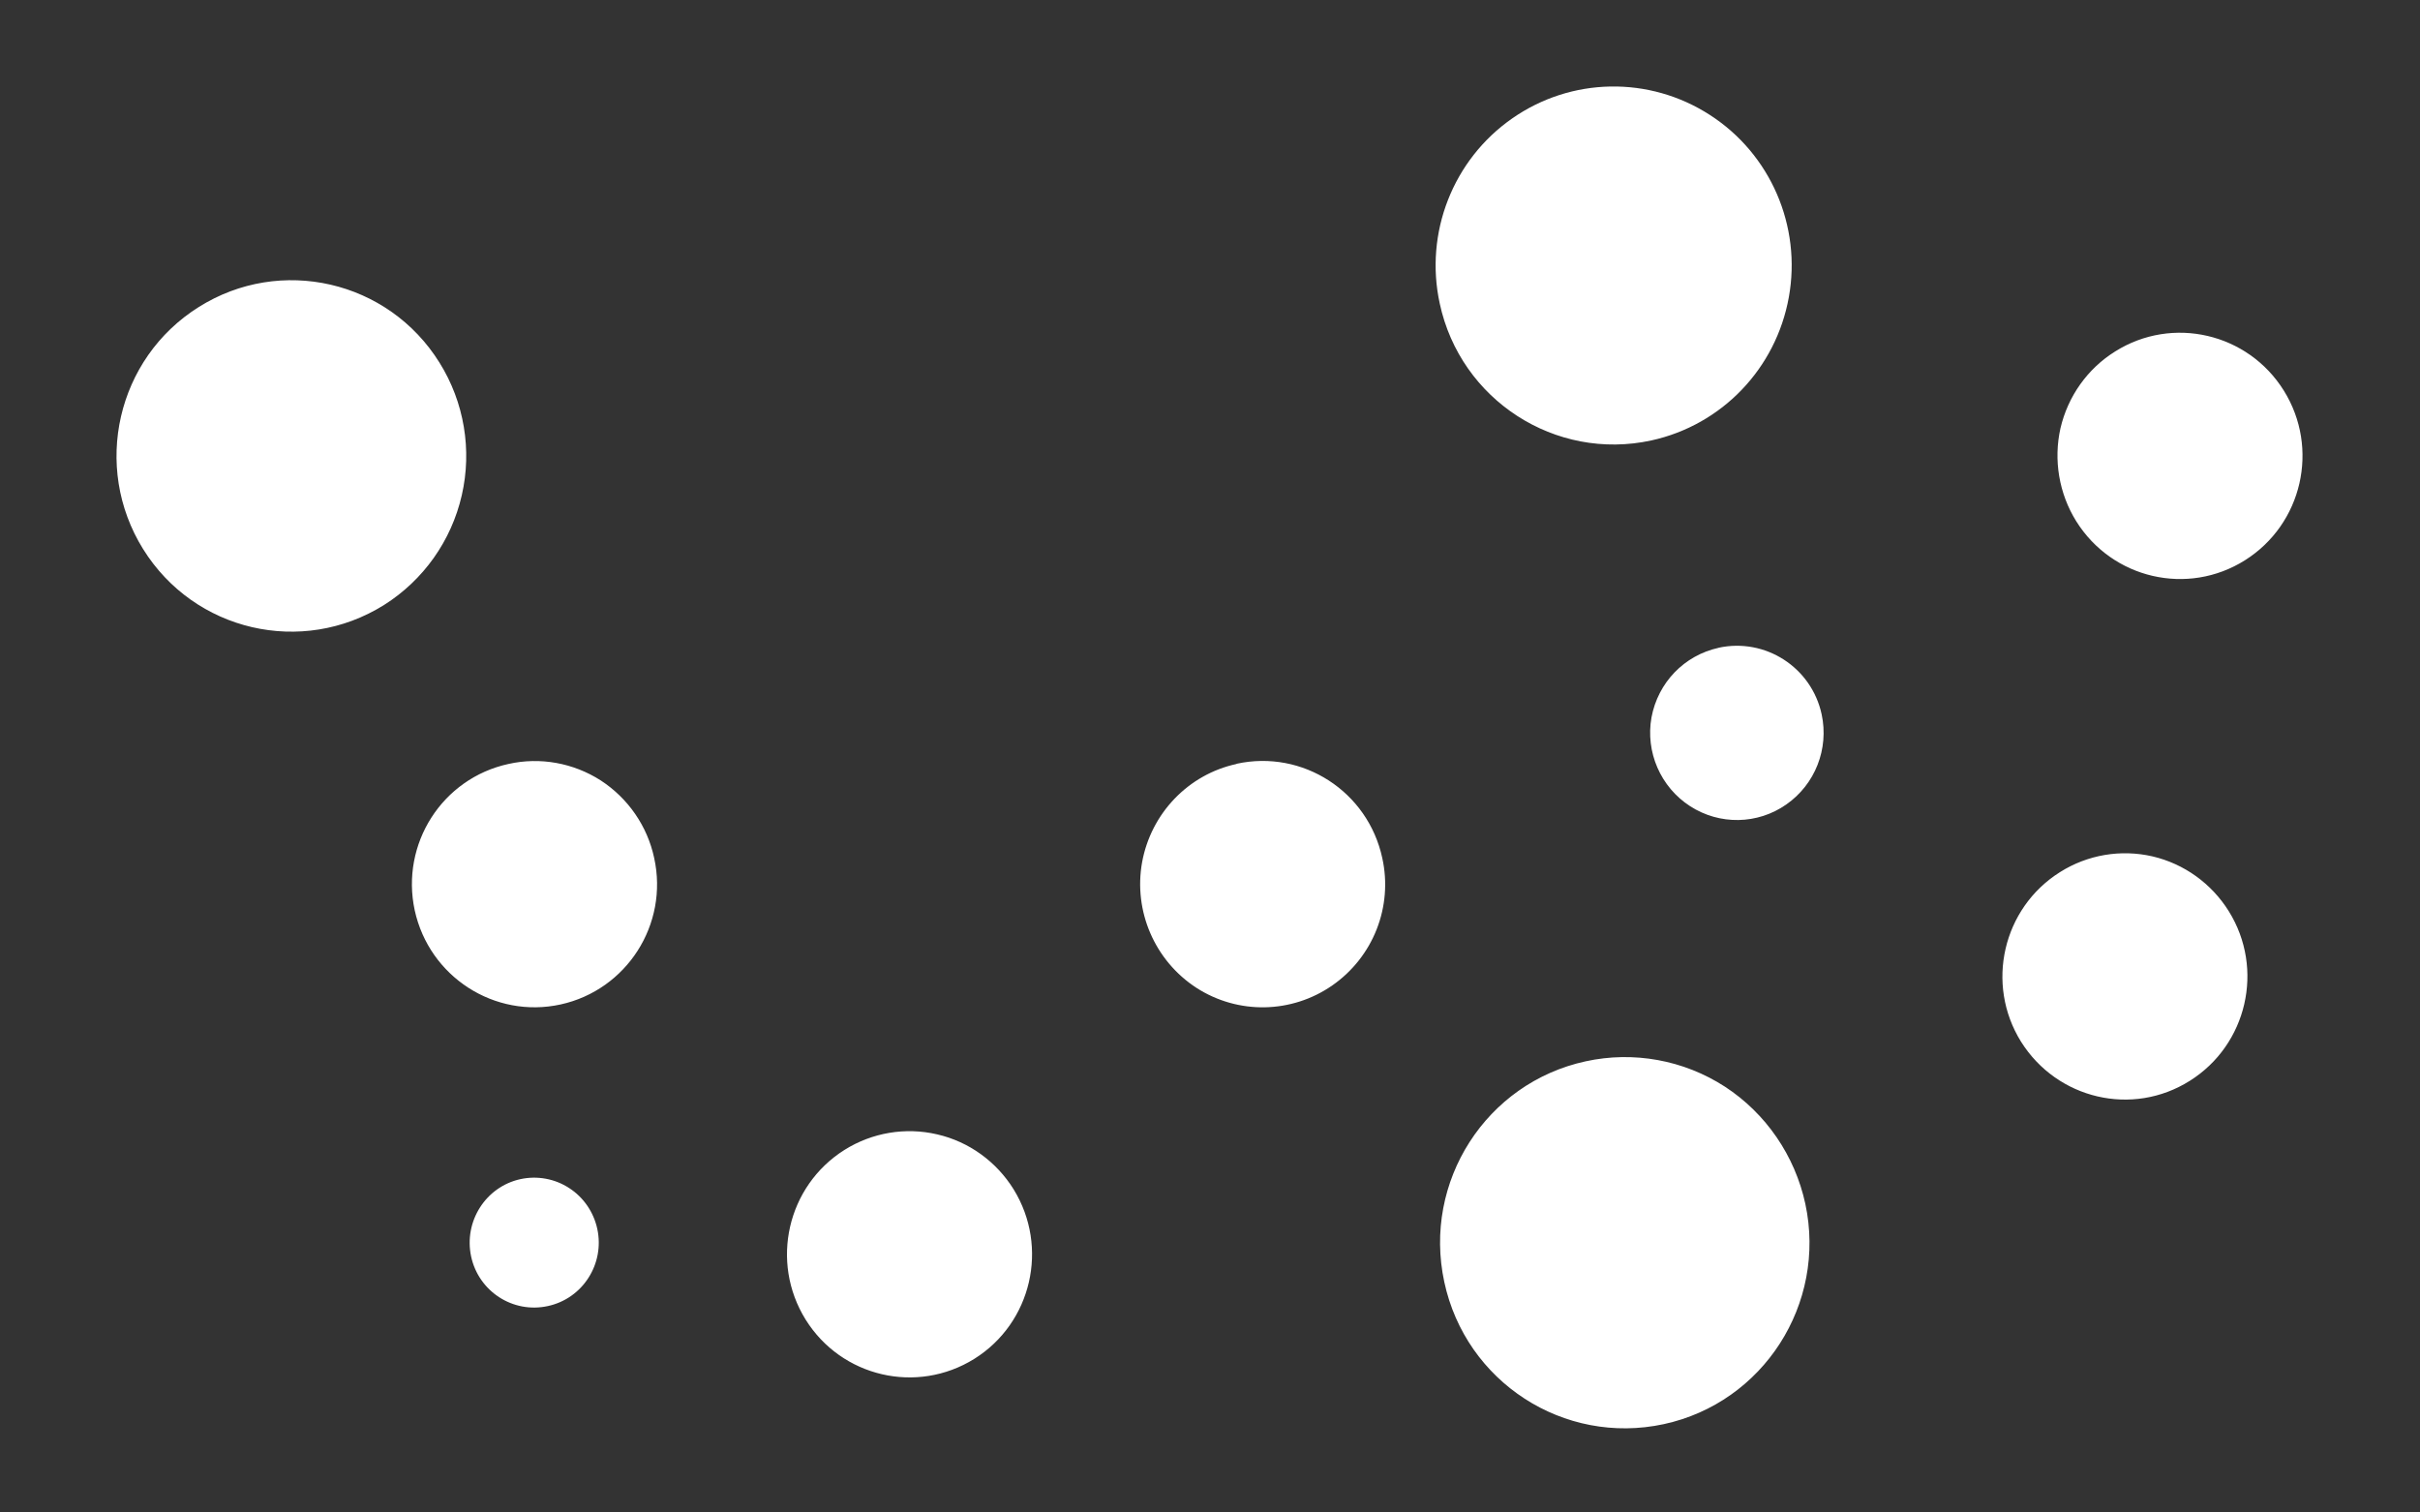 <svg width="16" height="10" viewBox="0 0 16 10" fill="none" xmlns="http://www.w3.org/2000/svg">
<rect x="0" y="0" width="16" height="10" fill="#333333" stroke="none"/>
<path d="M10.484 7.017C9.825 7.16 9.406 7.813 9.549 8.476C9.691 9.138 10.34 9.558 11 9.416C11.658 9.274 12.078 8.621 11.936 7.959C11.867 7.641 11.676 7.362 11.405 7.185C11.132 7.008 10.8 6.948 10.484 7.017ZM11.363 4.283C11.135 4.333 10.962 4.513 10.919 4.743C10.878 4.972 10.979 5.204 11.174 5.33C11.369 5.456 11.62 5.452 11.81 5.319C12.001 5.186 12.093 4.951 12.044 4.723C11.977 4.412 11.671 4.215 11.361 4.283H11.363ZM3.441 7.796C3.212 7.846 3.065 8.075 3.115 8.308C3.165 8.539 3.392 8.686 3.623 8.635C3.853 8.585 3.999 8.356 3.949 8.125C3.925 8.014 3.858 7.916 3.763 7.855C3.668 7.793 3.552 7.772 3.441 7.796ZM8.176 5.051C7.856 5.12 7.61 5.378 7.551 5.701C7.493 6.025 7.635 6.352 7.91 6.531C8.186 6.709 8.54 6.702 8.809 6.515C9.08 6.326 9.21 5.994 9.139 5.673C9.044 5.233 8.613 4.954 8.175 5.05L8.176 5.051ZM3.362 5.051C2.924 5.146 2.647 5.579 2.742 6.019C2.838 6.458 3.27 6.737 3.707 6.641C4.143 6.545 4.422 6.112 4.325 5.672C4.28 5.462 4.153 5.278 3.972 5.16C3.791 5.044 3.571 5.004 3.362 5.051ZM10.918 2.912C11.384 2.81 11.742 2.437 11.827 1.965C11.912 1.495 11.706 1.018 11.305 0.76C10.904 0.501 10.389 0.51 9.998 0.783C9.606 1.056 9.417 1.54 9.519 2.007C9.656 2.645 10.284 3.05 10.918 2.912ZM5.583 7.603C5.204 7.842 5.09 8.343 5.326 8.724C5.563 9.105 6.062 9.221 6.442 8.984C6.821 8.747 6.937 8.246 6.702 7.864C6.588 7.68 6.406 7.548 6.196 7.5C5.987 7.451 5.766 7.488 5.583 7.603ZM13.727 3.446C13.965 3.827 14.464 3.943 14.843 3.704C15.222 3.465 15.337 2.964 15.1 2.583C14.863 2.202 14.363 2.085 13.984 2.324C13.801 2.438 13.672 2.621 13.623 2.831C13.576 3.041 13.613 3.263 13.727 3.446ZM13.62 5.766C13.241 6.004 13.125 6.506 13.362 6.887C13.601 7.268 14.099 7.385 14.478 7.146C14.857 6.908 14.973 6.406 14.736 6.025C14.622 5.842 14.441 5.711 14.231 5.662C14.022 5.614 13.802 5.651 13.62 5.766ZM2.906 2.398C2.567 1.853 1.854 1.69 1.314 2.03C0.772 2.37 0.608 3.086 0.946 3.63C1.285 4.175 1.997 4.339 2.539 4C2.799 3.836 2.984 3.576 3.053 3.275C3.122 2.975 3.069 2.659 2.906 2.398Z" fill="white"/>
</svg>
